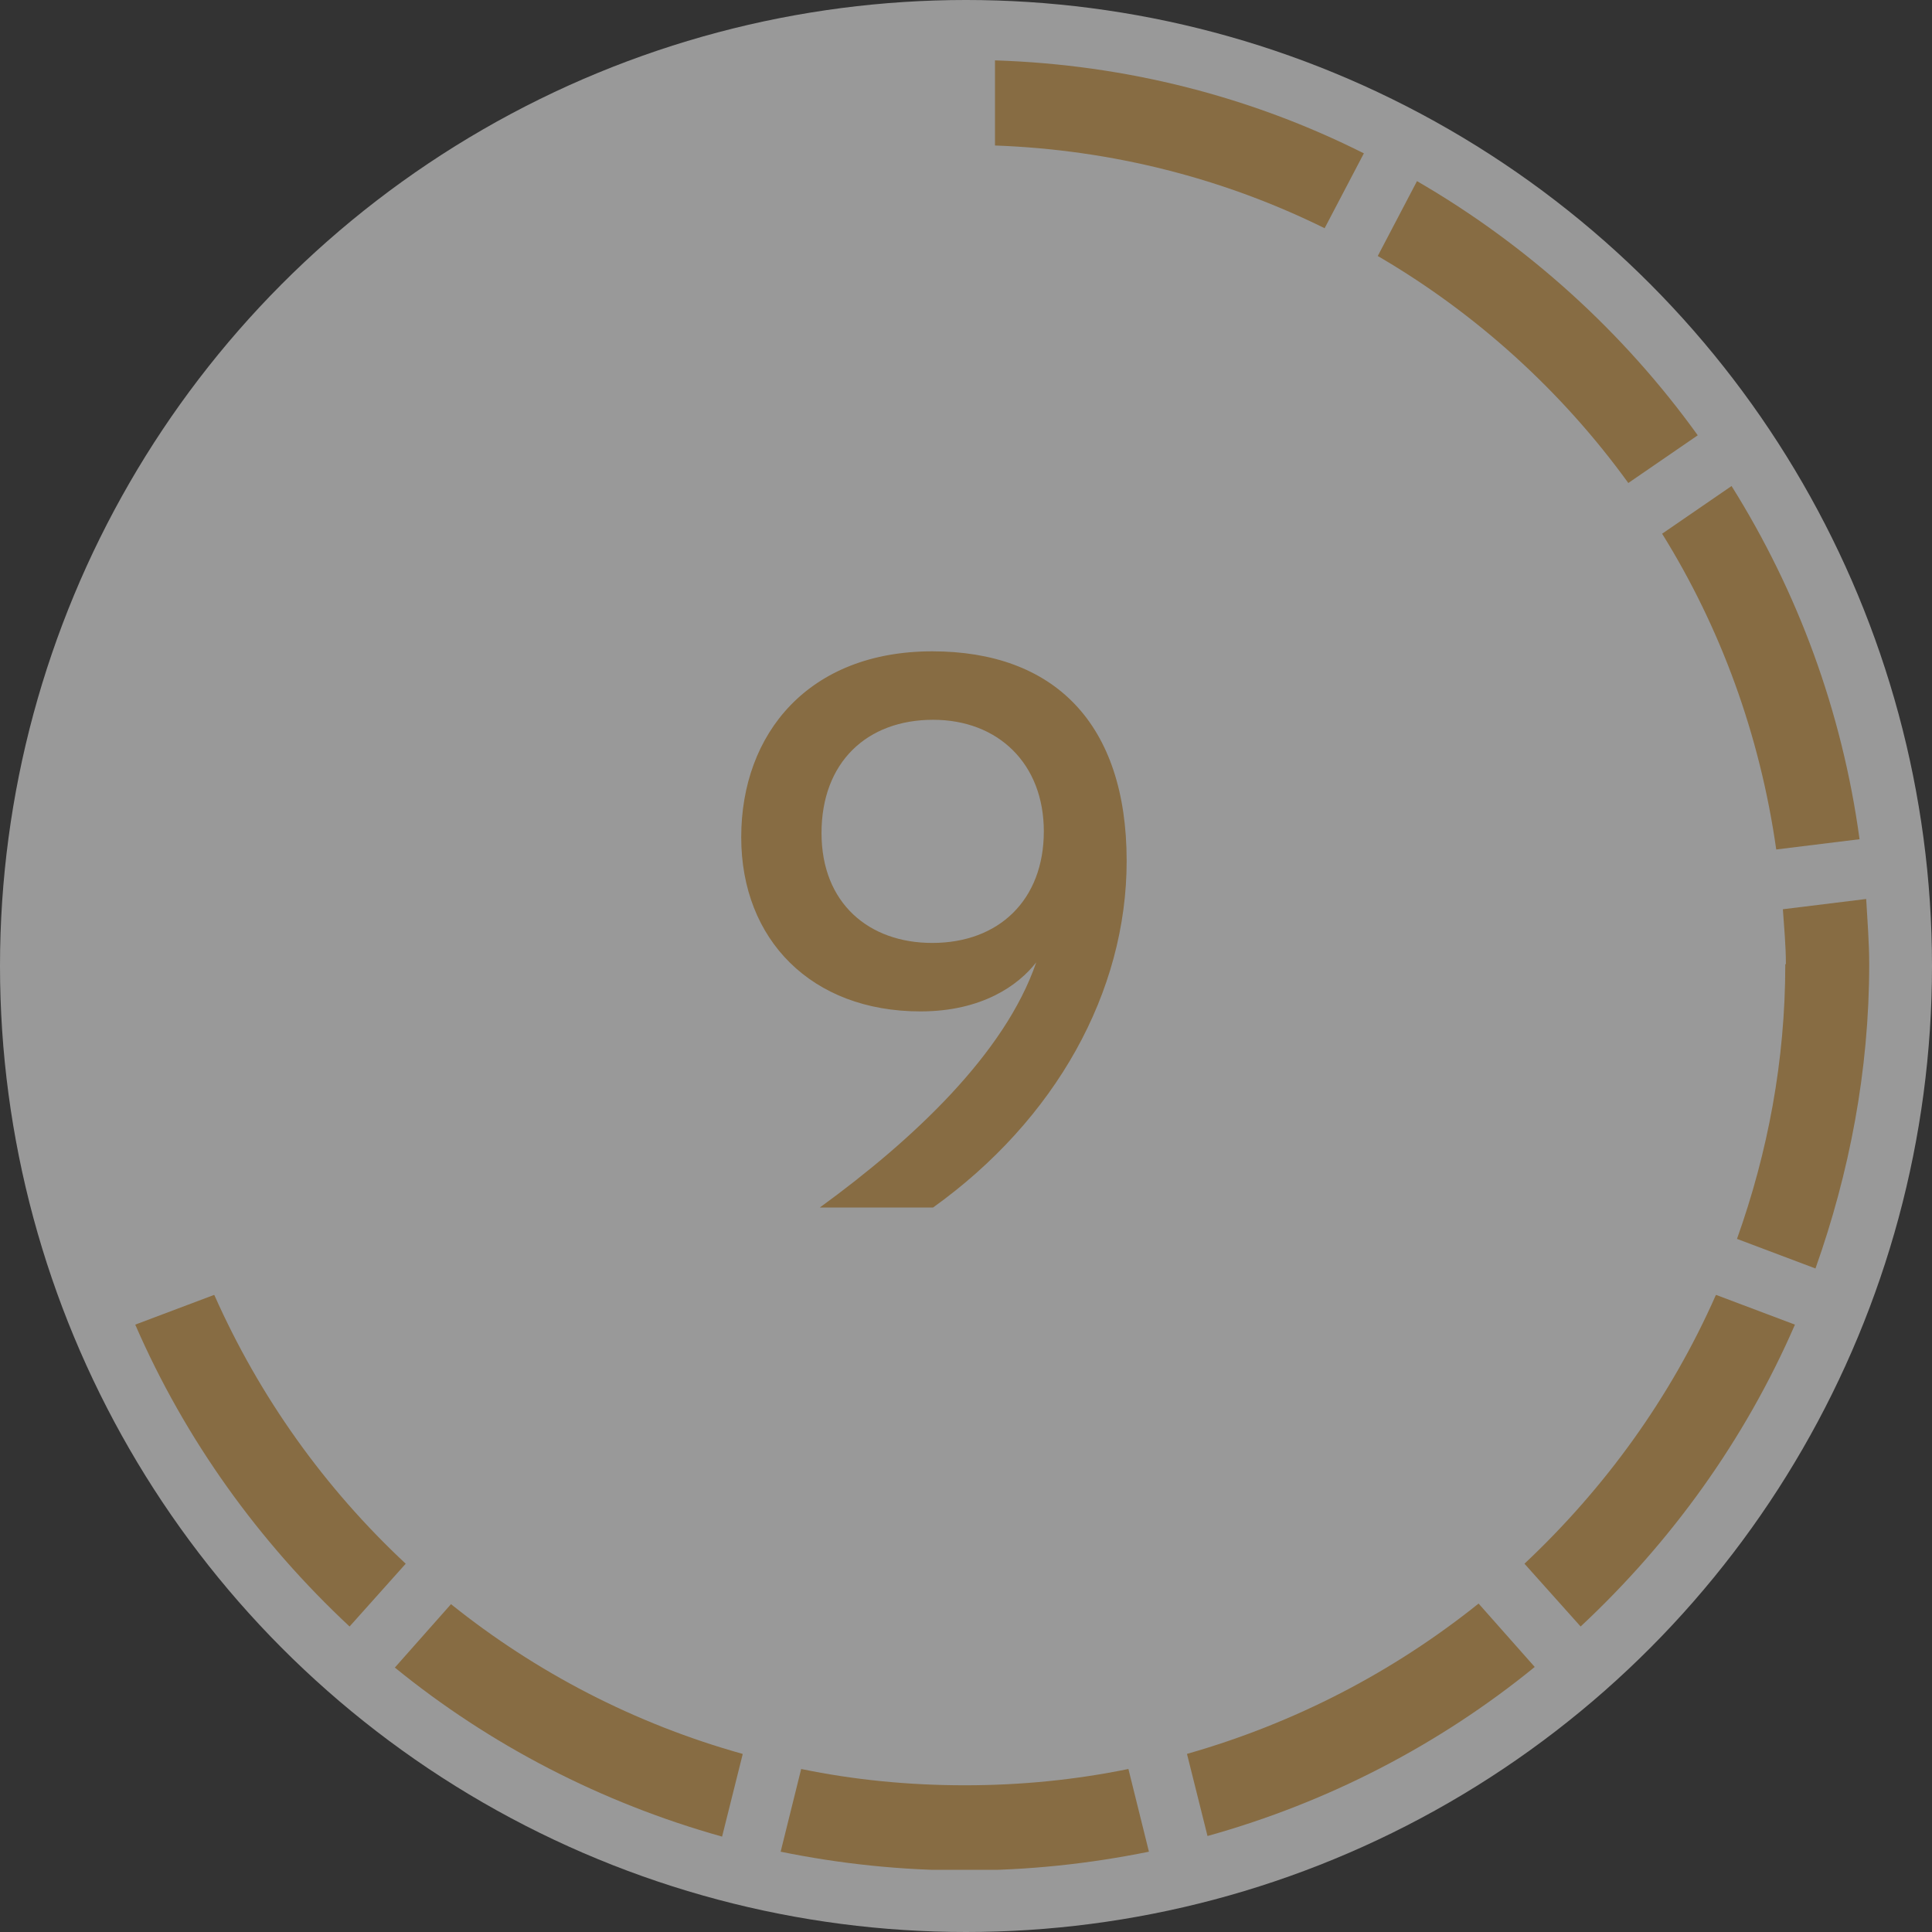 <svg width="32" height="32" viewBox="0 0 32 32" fill="none" xmlns="http://www.w3.org/2000/svg"><rect x="0" y="0" width="32" height="32" fill="#333333" stroke="none"/><circle cx="16" cy="16" r="16" fill="white" fill-opacity="0.5"/><g clip-path="url(#clip0_1164_157117)"><path d="M3.54 21.45L2.24 21.94C3.07 23.85 4.29 25.54 5.79 26.94L6.72 25.9C5.38 24.65 4.3 23.14 3.55 21.45H3.54Z" fill="#876C43"/><path d="M12.3 29.05C10.51 28.55 8.88 27.7 7.47 26.57L6.54 27.62C8.11 28.9 9.96 29.86 11.96 30.42L12.3 29.06V29.05Z" fill="#876C43"/><path d="M18.69 29.3C17.81 29.48 16.91 29.57 15.98 29.57C15.05 29.57 14.14 29.48 13.27 29.3L12.93 30.67C13.91 30.87 14.93 30.98 15.98 30.98C17.03 30.98 18.04 30.87 19.03 30.67L18.69 29.3Z" fill="#876C43"/><path d="M25.42 27.61L24.49 26.56C23.08 27.69 21.45 28.54 19.66 29.05L20 30.41C22.01 29.85 23.85 28.89 25.42 27.61Z" fill="#876C43"/><path d="M28.42 21.45C27.67 23.15 26.58 24.65 25.25 25.9L26.18 26.94C27.68 25.54 28.9 23.85 29.73 21.94L28.43 21.45H28.42Z" fill="#876C43"/><path d="M29.57 15.97C29.57 17.57 29.28 19.09 28.77 20.52L30.07 21.01C30.63 19.43 30.96 17.74 30.96 15.97C30.96 15.61 30.93 15.25 30.91 14.89L29.53 15.06C29.55 15.36 29.58 15.66 29.58 15.97H29.57Z" fill="#876C43"/><path d="M28.68 8.05L27.53 8.84C28.5 10.4 29.15 12.17 29.42 14.07L30.8 13.9C30.51 11.77 29.77 9.79 28.68 8.05Z" fill="#876C43"/><path d="M22.82 4.24C24.45 5.19 25.87 6.48 26.97 8L28.12 7.21C26.89 5.5 25.3 4.06 23.47 3L22.82 4.24Z" fill="#876C43"/><path d="M16.48 1V2.41C18.43 2.48 20.28 2.96 21.94 3.78L22.59 2.54C20.74 1.61 18.67 1.07 16.48 1Z" fill="#876C43"/></g><path d="M15.441 10.788C17.457 10.788 18.661 11.978 18.661 14.26C18.661 16.43 17.485 18.544 15.455 20H13.579C15.119 18.88 16.645 17.452 17.163 15.94C16.869 16.318 16.267 16.752 15.245 16.752C13.439 16.752 12.277 15.562 12.277 13.868C12.277 12.146 13.397 10.788 15.441 10.788ZM15.441 15.618C16.547 15.618 17.289 14.904 17.289 13.77C17.289 12.65 16.533 11.922 15.455 11.922C14.363 11.922 13.607 12.622 13.607 13.798C13.607 14.96 14.391 15.618 15.441 15.618Z" fill="#876C43"/><defs><clipPath id="clip0_1164_157117"><rect width="29.96" height="29.97" fill="white" transform="translate(1 1)"/></clipPath></defs></svg>